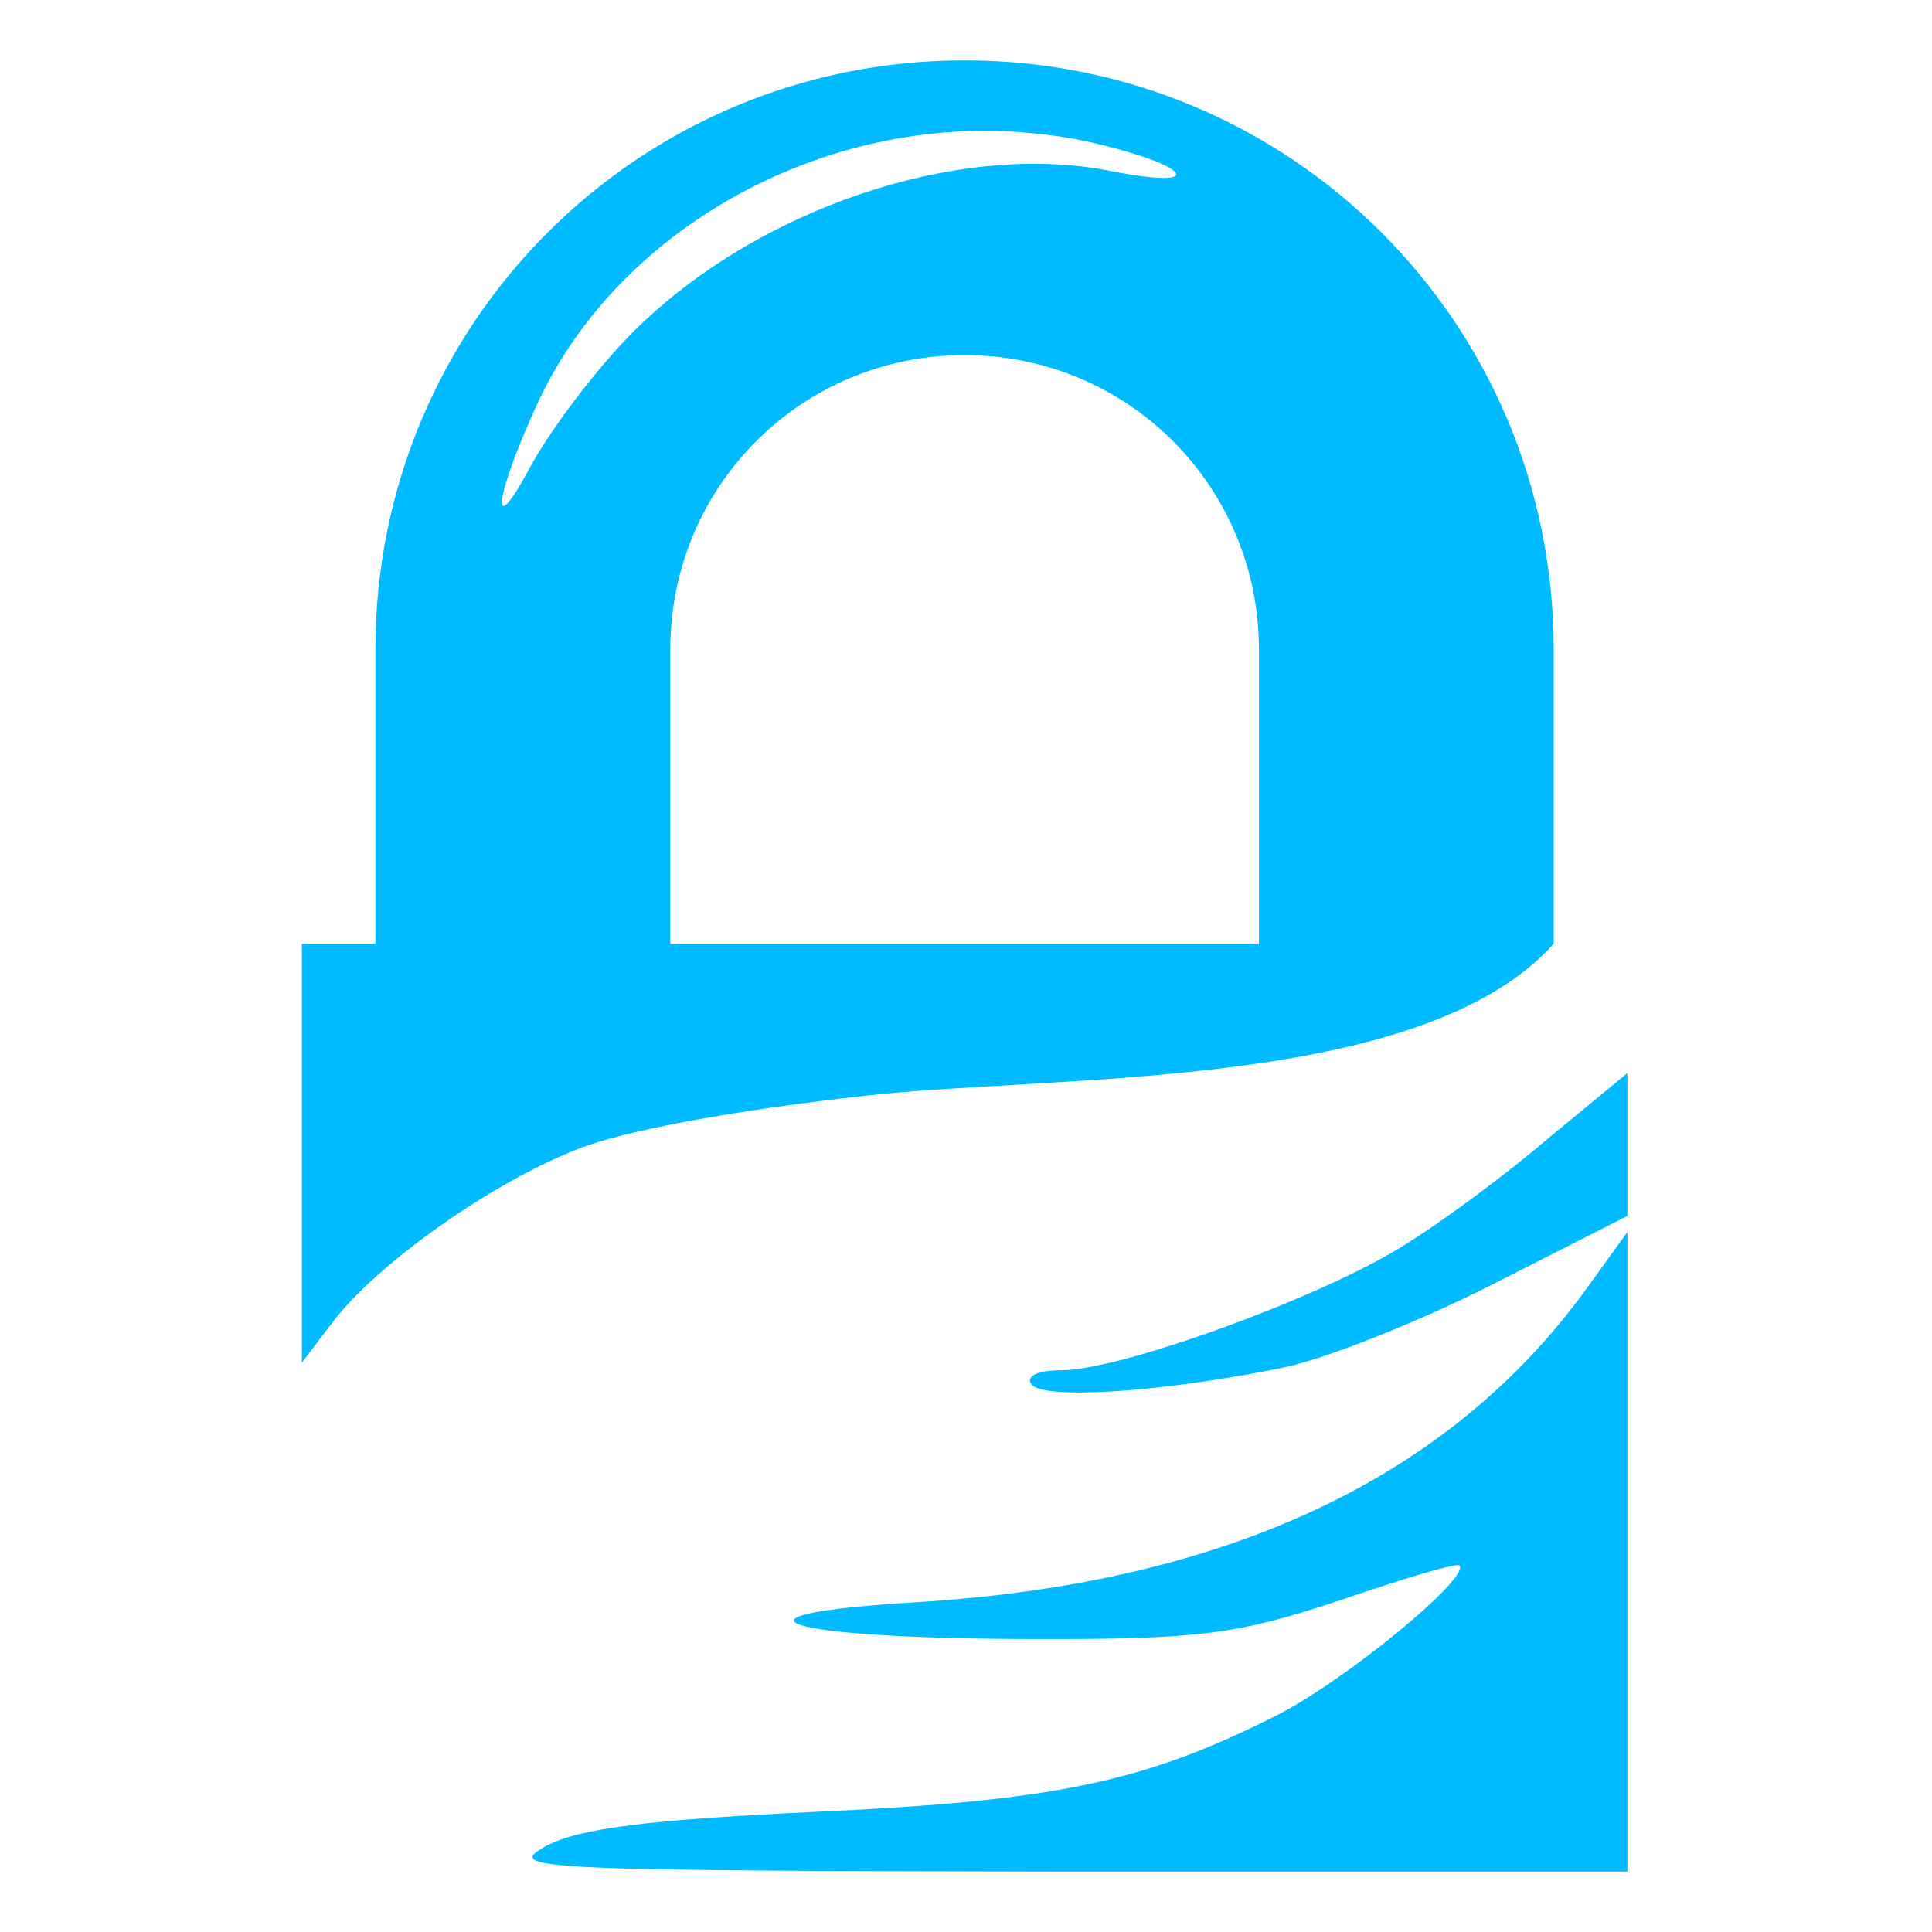 
<svg xmlns="http://www.w3.org/2000/svg" xmlns:xlink="http://www.w3.org/1999/xlink" width="16px" height="16px" viewBox="0 0 16 16" version="1.1">
<g id="surface1">
<path style=" stroke:none;fill-rule:nonzero;fill:#00bbff;fill-opacity:1;" d="M 7.988 0.5 C 5.285 0.5 3.109 2.676 3.109 5.379 L 3.109 7.816 L 2.5 7.816 L 2.5 11.285 L 2.746 10.961 C 3.102 10.484 4.047 9.805 4.785 9.516 C 5.176 9.359 6.113 9.191 7.168 9.074 C 8.762 8.895 11.77 9.039 12.867 7.816 L 12.867 5.379 C 12.867 2.676 10.691 0.5 7.988 0.5 Z M 8.387 1.09 C 8.621 1.105 8.848 1.133 9.074 1.188 C 9.895 1.383 9.988 1.574 9.188 1.414 C 7.934 1.168 6.266 1.727 5.242 2.75 C 4.938 3.055 4.555 3.562 4.387 3.875 C 4.043 4.516 4.098 4.102 4.461 3.32 C 5.133 1.895 6.77 0.996 8.387 1.09 Z M 7.988 2.941 C 9.34 2.941 10.426 4.027 10.426 5.379 L 10.426 7.816 L 5.551 7.816 L 5.551 5.379 C 5.551 4.027 6.637 2.941 7.988 2.941 Z M 13.477 8.887 L 12.828 9.422 C 12.477 9.723 11.926 10.133 11.59 10.336 C 10.902 10.758 9.277 11.348 8.789 11.348 C 8.605 11.348 8.496 11.391 8.539 11.461 C 8.621 11.594 9.598 11.535 10.617 11.328 C 10.953 11.262 11.73 10.957 12.352 10.641 L 13.477 10.07 Z M 13.477 10.203 L 13.133 10.68 C 11.996 12.246 10.145 13.117 7.57 13.27 C 5.848 13.375 6.48 13.57 8.539 13.574 C 9.938 13.578 10.25 13.535 11.094 13.254 C 11.621 13.074 12.059 12.941 12.086 12.965 C 12.18 13.062 11.148 13.914 10.578 14.203 C 9.484 14.758 8.742 14.914 6.77 15.004 C 5.367 15.07 4.793 15.141 4.52 15.289 C 4.176 15.48 4.402 15.492 8.809 15.5 L 13.477 15.5 Z M 13.477 10.203 "/>
</g>
</svg>
